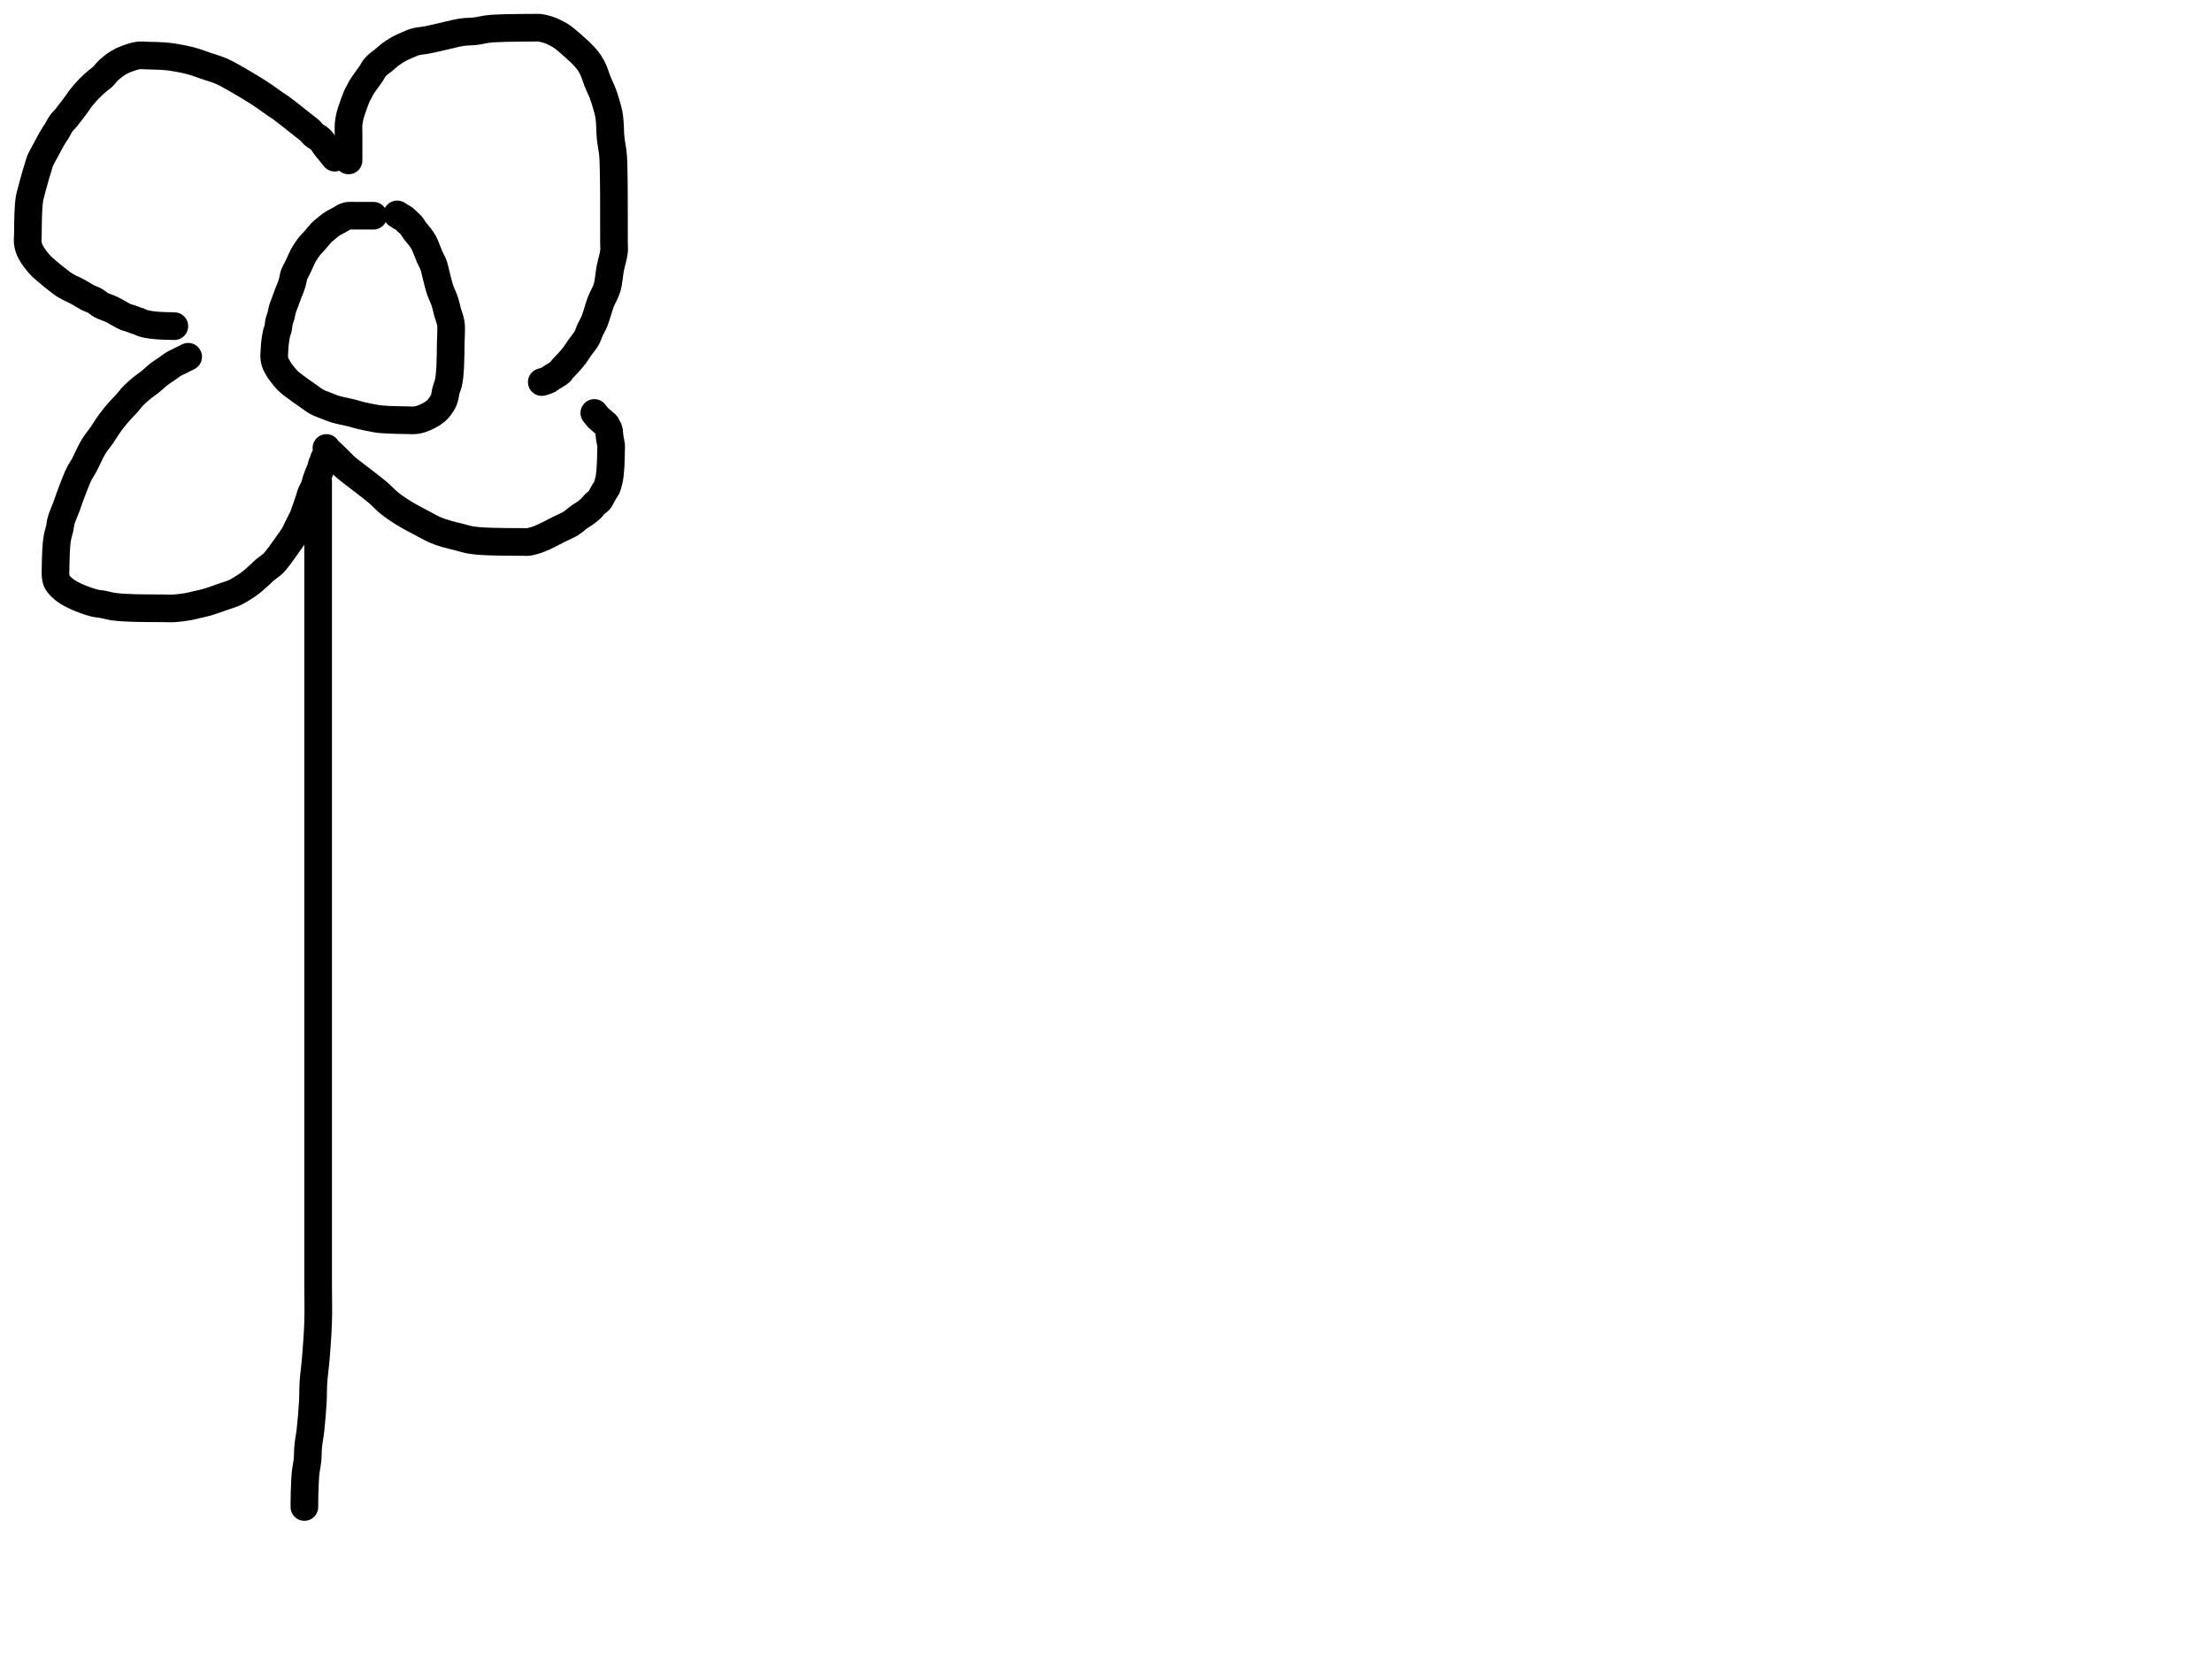 <?xml version="1.0" encoding="utf-8"?>
<!-- Generator: SketchAPI 2022.10.18.0 https://api.sketch.io -->
<svg version="1.1" xmlns="http://www.w3.org/2000/svg" xmlns:xlink="http://www.w3.org/1999/xlink" xmlns:sketchjs="https://sketch.io/dtd/" sketchjs:metadata="eyJuYW1lIjoiRHJhd2luZy5za2V0Y2hwYWQiLCJzdXJmYWNlIjp7ImlzUGFpbnQiOnRydWUsIm1ldGhvZCI6ImZpbGwiLCJibGVuZCI6Im5vcm1hbCIsImVuYWJsZWQiOnRydWUsIm9wYWNpdHkiOjEsInR5cGUiOiJjb2xvciIsImNvbG9yIjoiI2ZmZmZmZiIsImlzRmlsbCI6dHJ1ZX0sImNsaXBQYXRoIjp7ImVuYWJsZWQiOnRydWUsInN0eWxlIjp7InN0cm9rZVN0eWxlIjoiYmxhY2siLCJsaW5lV2lkdGgiOjF9fSwiZGVzY3JpcHRpb24iOiJNYWRlIHdpdGggU2tldGNocGFkIiwibWV0YWRhdGEiOnt9LCJleHBvcnREUEkiOjcyLCJleHBvcnRGb3JtYXQiOiJwbmciLCJleHBvcnRRdWFsaXR5IjowLjk1LCJ1bml0cyI6InB4Iiwid2lkdGgiOjE0NTQsImhlaWdodCI6ODMzLCJwYWdlcyI6W3sid2lkdGgiOjE0NTQsImhlaWdodCI6ODMzfV0sInV1aWQiOiI2ODU4MTcxYS1lNWM3LTQxZGItODBiZi04NTA3ZWQwNGUyZTUifQ==" width="800" height="600" viewBox="0 0 800 600">
<path style="fill: none; stroke: #000000; mix-blend-mode: source-over; stroke-dasharray: none; stroke-dashoffset: 0; stroke-linecap: round; stroke-linejoin: round; stroke-miterlimit: 4; stroke-opacity: 1; stroke-width: 10;" sketchjs:tool="pencil" d="M111.06 37.02 C111.06 37.02 111.06 37.02 111.06 37.02 111.06 37.02 111.06 37.02 111.06 37.02 111.06 37.02 111.06 37.02 111.06 37.02 111.06 37.02 109.498 35.044 108.93 34.36 108.565 33.92 108.372 33.741 108.01 33.29 107.433 32.572 106.661 31.199 105.86 30.42 105.141 29.72 104.161 29.331 103.5 28.75 102.939 28.257 102.601 27.694 102.09 27.22 101.572 26.739 101.193 26.506 100.41 25.89 98.603 24.469 93.309 20.221 91.42 18.87 90.589 18.275 90.301 18.159 89.57 17.66 88.471 16.91 86.933 15.727 85.5 14.76 83.953 13.717 82.485 12.776 80.59 11.63 78.07 10.106 73.832 7.611 71.66 6.51 70.462 5.903 69.837 5.64 68.8 5.24 67.613 4.783 66.347 4.434 64.91 3.96 63.123 3.37 60.99 2.521 58.9 1.97 56.697 1.389 53.826 0.87 52 0.6 50.813 0.424 49.93 0.378 49.04 0.31 48.312 0.254 47.828 0.231 47.05 0.2 45.947 0.156 44.287 0.124 43.05 0.1 41.981 0.079 41.126 -0.079 40.06 0.06 38.785 0.226 37.206 0.735 35.94 1.21 34.791 1.641 33.8 2.099 32.76 2.73 31.633 3.414 30.426 4.334 29.45 5.22 28.552 6.036 27.828 7.111 27.08 7.81 26.495 8.357 26.036 8.608 25.4 9.15 24.507 9.911 23.293 10.952 22.27 12 21.163 13.135 19.829 14.706 19.02 15.75 18.482 16.445 18.314 16.813 17.77 17.56 16.843 18.835 14.956 21.324 13.88 22.64 13.166 23.513 12.58 23.984 12.03 24.76 11.458 25.568 10.962 26.717 10.53 27.41 10.239 27.877 10.029 28.117 9.75 28.55 9.397 29.099 9.031 29.697 8.6 30.45 7.989 31.518 7.175 33.064 6.48 34.38 5.785 35.697 4.864 37.27 4.43 38.35 4.149 39.048 4.104 39.467 3.9 40.14 3.634 41.017 3.277 42.082 2.96 43.16 2.598 44.39 2.218 45.804 1.86 47.13 1.502 48.457 1.008 50.245 0.81 51.12 0.714 51.543 0.687 51.695 0.63 52.07 0.548 52.607 0.463 53.315 0.4 54.04 0.323 54.93 0.273 56.025 0.23 57.02 0.187 58.018 0.16 59.121 0.14 60.02 0.123 60.754 0.119 61.286 0.11 62.02 0.099 62.919 0.087 64.02 0.08 65.02 0.073 66.02 -0.089 67.021 0.07 68.02 0.237 69.071 0.552 70.076 1.11 71.17 1.826 72.572 3.235 74.385 4.3 75.59 5.153 76.555 5.904 77.137 6.86 77.97 8.003 78.966 9.521 80.196 10.73 81.13 11.755 81.922 12.513 82.565 13.63 83.25 14.99 84.085 16.977 84.89 18.38 85.66 19.532 86.292 20.446 86.957 21.47 87.49 22.425 87.987 23.445 88.287 24.32 88.78 25.139 89.241 25.705 89.855 26.58 90.33 27.639 90.905 29.12 91.31 30.29 91.87 31.393 92.398 32.494 93.084 33.42 93.58 34.153 93.973 34.745 94.351 35.4 94.62 35.997 94.865 36.568 94.951 37.18 95.16 37.848 95.388 38.695 95.766 39.25 95.95 39.615 96.071 39.85 96.092 40.17 96.21 40.542 96.347 40.899 96.59 41.34 96.75 41.873 96.943 42.541 97.107 43.16 97.24 43.79 97.375 44.441 97.467 45.09 97.55 45.744 97.634 46.409 97.69 47.07 97.74 47.732 97.79 48.329 97.82 49.06 97.85 49.958 97.887 51.328 97.909 52.06 97.93 52.483 97.942 53.06 97.96 53.06 97.96 " transform="matrix(1.0,0.0,0.0,1.0,10.0,20.001)"/>
<path style="fill: none; stroke: #000000; mix-blend-mode: source-over; stroke-dasharray: none; stroke-dashoffset: 0; stroke-linecap: round; stroke-linejoin: round; stroke-miterlimit: 4; stroke-opacity: 1; stroke-width: 10;" sketchjs:tool="pencil" d="M0.04 48.02 C0.04 48.02 0.04 48.02 0.04 48.02 0.04 48.02 0.04 48.02 0.04 48.02 0.04 48.02 0.04 47.411 0.04 47.02 0.04 46.468 0.04 45.754 0.04 45.02 0.04 44.121 0.04 43.092 0.04 42.02 0.04 40.782 0.04 39.258 0.04 38.02 0.04 36.948 -0.042 36.02 0.04 35.02 0.123 34.007 0.328 32.893 0.54 31.98 0.718 31.212 0.89 30.733 1.17 29.89 1.61 28.567 2.528 25.923 3.01 24.84 3.249 24.302 3.398 24.111 3.63 23.67 3.931 23.097 4.332 22.254 4.66 21.69 4.916 21.248 5.064 21.035 5.4 20.54 6.042 19.593 7.565 17.58 8.3 16.47 8.79 15.731 9.014 15.144 9.46 14.58 9.888 14.039 10.389 13.592 10.91 13.14 11.447 12.674 12.041 12.314 12.64 11.83 13.322 11.278 14.076 10.53 14.77 9.99 15.383 9.513 15.955 9.131 16.57 8.73 17.188 8.327 17.761 7.956 18.47 7.58 19.311 7.133 20.349 6.679 21.31 6.27 22.276 5.859 23.189 5.41 24.25 5.12 25.427 4.799 26.791 4.742 28.08 4.5 29.407 4.251 30.761 3.94 32.1 3.64 33.441 3.34 34.707 3.016 36.12 2.7 37.69 2.349 39.434 1.88 41.1 1.64 42.745 1.403 44.489 1.459 46.05 1.26 47.467 1.079 48.836 0.705 50.08 0.54 51.142 0.399 51.986 0.347 53.05 0.28 54.281 0.203 55.709 0.165 57.04 0.13 58.372 0.095 59.802 0.085 61.04 0.07 62.112 0.057 63.04 0.047 64.04 0.04 65.04 0.033 66.141 0.031 67.04 0.03 67.774 0.029 68.372 -0.036 69.04 0.03 69.722 0.098 70.408 0.263 71.09 0.44 71.788 0.621 72.424 0.803 73.18 1.11 74.14 1.499 75.405 2.113 76.35 2.68 77.184 3.18 77.794 3.652 78.59 4.28 79.575 5.058 80.999 6.365 81.77 7.05 82.217 7.447 82.415 7.624 82.82 8 83.391 8.531 84.183 9.222 84.86 9.95 85.621 10.768 86.492 11.757 87.13 12.7 87.722 13.574 88.149 14.396 88.6 15.39 89.119 16.535 89.576 18.138 90 19.21 90.313 20.003 90.572 20.58 90.87 21.26 91.168 21.94 91.478 22.495 91.79 23.29 92.213 24.367 92.689 25.79 93.09 27.17 93.537 28.709 94.021 30.256 94.31 32.11 94.671 34.426 94.588 37.694 94.84 40.03 95.042 41.898 95.427 43.591 95.59 45.05 95.715 46.169 95.751 46.796 95.81 48.03 95.906 50.049 95.945 53.547 95.98 56.02 96.01 58.163 96.012 60.02 96.02 62.02 96.028 64.02 96.027 65.766 96.03 68.02 96.034 70.93 96.039 75.661 96.04 78.02 96.041 79.312 96.168 79.854 96.04 81.02 95.856 82.699 95.098 84.991 94.69 87.09 94.255 89.327 94.161 91.941 93.53 94.06 92.964 95.961 91.959 97.393 91.24 99.27 90.427 101.391 89.728 104.334 88.97 106.17 88.441 107.453 87.856 108.297 87.38 109.34 86.932 110.322 86.719 111.279 86.18 112.25 85.565 113.358 84.551 114.498 83.79 115.58 83.076 116.595 82.42 117.652 81.74 118.55 81.141 119.342 80.629 119.935 79.95 120.71 79.115 121.663 77.586 123.146 77.07 123.82 76.847 124.111 76.854 124.276 76.65 124.49 76.377 124.776 75.928 125.013 75.49 125.3 74.941 125.66 74.144 126.099 73.6 126.46 73.169 126.746 72.898 127.037 72.47 127.27 71.988 127.533 71.3 127.76 70.83 127.92 70.486 128.037 69.92 128.18 69.92 128.18 " transform="matrix(1.0,0.0,0.0,1.0,126.019,10.0)"/>
<path style="fill: none; stroke: #000000; mix-blend-mode: source-over; stroke-dasharray: none; stroke-dashoffset: 0; stroke-linecap: round; stroke-linejoin: round; stroke-miterlimit: 4; stroke-opacity: 1; stroke-width: 10;" sketchjs:tool="pencil" d="M48 0 C48 0 48 0 48 0 48 0 48 0 48 0 48 0 45.655 1.177 44.69 1.66 43.94 2.036 43.361 2.257 42.69 2.66 41.945 3.108 41.244 3.698 40.44 4.26 39.521 4.902 38.457 5.539 37.47 6.3 36.403 7.122 35.331 8.207 34.28 9.05 33.309 9.829 32.365 10.413 31.4 11.2 30.353 12.054 29.18 13.049 28.24 14.01 27.379 14.89 26.761 15.788 25.94 16.71 25.042 17.717 24.015 18.702 23.05 19.81 22.002 21.012 20.925 22.293 19.9 23.68 18.794 25.177 17.733 26.98 16.67 28.51 15.685 29.929 14.7 30.995 13.75 32.56 12.581 34.487 11.333 37.513 10.35 39.32 9.672 40.565 9.135 41.201 8.53 42.42 7.731 44.03 6.773 46.602 6.14 48.22 5.691 49.369 5.397 50.197 5.04 51.19 4.684 52.181 4.41 53.051 4 54.17 3.465 55.632 2.479 57.743 2.07 59.2 1.77 60.268 1.762 61.088 1.55 62.05 1.329 63.053 0.956 64.088 0.76 65.1 0.57 66.078 0.471 67.139 0.38 68.02 0.305 68.746 0.271 69.279 0.23 70.01 0.18 70.905 0.148 72.103 0.12 73 0.097 73.733 0.082 74.448 0.07 75 0.061 75.391 0.055 75.667 0.05 76 0.045 76.333 0.043 76.609 0.04 77 0.036 77.552 -0.033 78.332 0.03 79 0.094 79.685 0.186 80.456 0.43 81.06 0.65 81.604 0.984 82.034 1.36 82.49 1.773 82.991 2.31 83.472 2.84 83.92 3.385 84.38 3.923 84.795 4.59 85.21 5.385 85.705 6.394 86.193 7.33 86.63 8.274 87.071 9.182 87.455 10.23 87.84 11.427 88.28 12.923 88.803 14.14 89.09 15.169 89.333 15.997 89.35 17.04 89.54 18.276 89.765 19.728 90.181 21.07 90.38 22.385 90.575 23.691 90.645 25.01 90.73 26.335 90.815 27.669 90.853 29 90.89 30.332 90.927 31.532 90.935 33 90.95 34.798 90.968 37.202 90.973 39 90.98 40.468 90.986 41.594 91.075 43 90.99 44.581 90.895 46.558 90.627 48.02 90.37 49.171 90.168 49.992 89.926 51.08 89.67 52.327 89.376 53.685 89.109 55.09 88.7 56.691 88.234 58.69 87.468 60.16 86.97 61.29 86.587 62.258 86.295 63.16 85.96 63.916 85.679 64.43 85.518 65.22 85.12 66.397 84.528 68.279 83.359 69.44 82.56 70.312 81.959 70.924 81.445 71.64 80.85 72.361 80.252 73.055 79.613 73.75 78.98 74.445 78.346 75.053 77.697 75.81 77.05 76.664 76.321 77.889 75.559 78.64 74.85 79.217 74.306 79.528 73.878 80.03 73.26 80.684 72.454 81.484 71.358 82.19 70.39 82.897 69.421 83.583 68.435 84.27 67.45 84.957 66.465 85.728 65.476 86.31 64.48 86.851 63.555 87.179 62.703 87.68 61.69 88.28 60.476 89.306 58.545 89.67 57.69 89.835 57.301 89.833 57.24 89.98 56.82 90.365 55.72 91.691 51.971 92.03 50.84 92.162 50.399 92.129 50.304 92.27 49.91 92.539 49.156 93.404 47.648 93.74 46.72 93.986 46.04 94.034 45.523 94.23 44.9 94.442 44.226 94.712 43.507 94.98 42.82 95.249 42.131 95.64 41.319 95.84 40.77 95.97 40.413 96.039 40.176 96.12 39.87 96.203 39.559 96.239 39.145 96.33 38.92 96.386 38.782 96.453 38.742 96.52 38.61 96.625 38.402 96.759 38.057 96.86 37.77 96.963 37.478 97.13 36.87 97.13 36.87 " transform="matrix(1.0,0.0,0.0,1.0,20.054,129.021)"/>
<path style="fill: none; stroke: #000000; mix-blend-mode: source-over; stroke-dasharray: none; stroke-dashoffset: 0; stroke-linecap: round; stroke-linejoin: round; stroke-miterlimit: 4; stroke-opacity: 1; stroke-width: 10;" sketchjs:tool="pencil" d="M0 12.67 C0 12.67 0 12.67 0 12.67 0 12.67 0.158 12.953 0.34 13.17 0.777 13.69 2.052 14.823 2.84 15.59 3.55 16.282 4.188 16.908 4.86 17.57 5.532 18.232 5.972 18.771 6.87 19.56 8.433 20.933 11.547 23.184 13.63 24.82 15.431 26.235 17.08 27.456 18.65 28.8 20.124 30.062 21.328 31.444 22.8 32.63 24.29 33.83 26.02 34.983 27.54 35.95 28.873 36.798 30.1 37.452 31.4 38.17 32.703 38.889 34.029 39.572 35.35 40.26 36.672 40.948 37.996 41.725 39.33 42.3 40.603 42.849 41.801 43.243 43.17 43.66 44.699 44.125 46.534 44.524 48.09 44.92 49.492 45.277 50.754 45.691 52.09 45.93 53.398 46.164 54.704 46.25 56.02 46.35 57.341 46.45 58.671 46.487 60 46.53 61.331 46.573 62.592 46.59 64 46.61 65.574 46.632 67.709 46.645 69 46.65 69.817 46.653 70.333 46.648 71 46.65 71.667 46.652 72.223 46.766 73 46.66 74.135 46.504 75.579 46.076 77.11 45.49 79.205 44.688 82.252 42.986 84.3 41.98 85.831 41.228 87.072 40.766 88.31 40 89.502 39.262 90.653 38.159 91.61 37.49 92.31 37 92.845 36.747 93.48 36.29 94.192 35.778 95.039 35.139 95.66 34.54 96.2 34.019 96.537 33.432 97.04 32.94 97.546 32.445 98.272 32.071 98.69 31.58 99.045 31.163 99.192 30.738 99.47 30.25 99.804 29.662 100.208 28.849 100.55 28.29 100.818 27.852 101.091 27.629 101.32 27.15 101.642 26.476 101.923 25.349 102.12 24.54 102.287 23.856 102.374 23.331 102.47 22.62 102.588 21.742 102.673 20.386 102.73 19.66 102.763 19.239 102.778 19.083 102.8 18.66 102.838 17.93 102.876 16.567 102.9 15.67 102.92 14.937 102.93 14.337 102.94 13.67 102.95 13.003 103.019 12.339 102.96 11.67 102.899 10.985 102.663 10.17 102.57 9.61 102.506 9.227 102.472 8.965 102.43 8.64 102.388 8.312 102.352 7.98 102.32 7.65 102.288 7.32 102.305 6.997 102.24 6.66 102.169 6.292 102.016 5.796 101.89 5.53 101.814 5.369 101.733 5.317 101.65 5.17 101.532 4.961 101.417 4.595 101.28 4.38 101.172 4.21 101.069 4.094 100.93 3.96 100.77 3.806 100.577 3.696 100.36 3.52 100.057 3.274 99.643 2.918 99.29 2.61 98.936 2.301 98.597 2.045 98.24 1.67 97.8 1.207 96.89 0 96.89 0 " transform="matrix(1.0,0.0,0.0,1.0,118.056,149.353)"/>
<path style="fill: none; stroke: #000000; mix-blend-mode: source-over; stroke-dasharray: none; stroke-dashoffset: 0; stroke-linecap: round; stroke-linejoin: round; stroke-miterlimit: 4; stroke-opacity: 1; stroke-width: 10;" sketchjs:tool="pencil" d="M35.91 0.48 C35.91 0.48 35.91 0.48 35.91 0.48 35.91 0.48 35.91 0.48 35.91 0.48 35.91 0.48 34.577 0.48 33.91 0.48 33.243 0.48 32.577 0.48 31.91 0.48 31.243 0.48 30.462 0.48 29.91 0.48 29.519 0.48 29.301 0.48 28.91 0.48 28.358 0.48 27.472 0.409 26.91 0.48 26.488 0.533 26.238 0.594 25.82 0.76 25.183 1.014 24.266 1.63 23.53 2.03 22.85 2.4 22.123 2.747 21.56 3.08 21.119 3.341 20.844 3.513 20.41 3.83 19.79 4.283 18.834 5.102 18.24 5.6 17.818 5.953 17.577 6.113 17.17 6.52 16.525 7.165 15.463 8.523 14.86 9.21 14.48 9.643 14.238 9.914 13.92 10.26 13.601 10.607 13.282 10.888 12.95 11.29 12.537 11.789 12.077 12.454 11.67 13.06 11.26 13.67 10.881 14.237 10.5 14.94 10.047 15.775 9.589 16.908 9.18 17.77 8.834 18.498 8.535 19.11 8.21 19.78 7.885 20.45 7.493 21.05 7.23 21.79 6.933 22.625 6.825 23.708 6.58 24.56 6.365 25.309 6.126 25.951 5.87 26.64 5.613 27.334 5.331 27.956 5.04 28.71 4.694 29.607 4.297 30.68 3.94 31.67 3.583 32.66 3.145 33.761 2.9 34.65 2.708 35.347 2.68 35.907 2.51 36.55 2.329 37.233 2.012 37.872 1.83 38.63 1.62 39.507 1.573 40.782 1.38 41.52 1.255 41.998 1.08 42.194 0.95 42.67 0.749 43.403 0.55 44.825 0.44 45.53 0.376 45.941 0.351 46.126 0.31 46.51 0.252 47.055 0.189 47.941 0.15 48.49 0.123 48.88 0.108 49.157 0.09 49.49 0.072 49.823 0.053 50.157 0.04 50.49 0.027 50.823 -0.019 51.1 0.01 51.49 0.052 52.052 0.15 52.848 0.38 53.53 0.635 54.288 1.182 55.186 1.54 55.81 1.802 56.266 1.936 56.493 2.28 56.96 2.882 57.778 4.16 59.359 4.98 60.18 5.564 60.764 5.981 61.052 6.61 61.55 7.428 62.197 8.526 62.998 9.5 63.7 10.473 64.401 11.462 65.079 12.45 65.76 13.439 66.442 14.35 67.206 15.43 67.79 16.57 68.406 17.969 68.868 19.14 69.33 20.179 69.74 20.932 70.087 22.1 70.44 23.716 70.929 26.354 71.388 27.99 71.81 29.171 72.115 29.835 72.382 31.02 72.67 32.666 73.07 35.52 73.644 36.97 73.88 37.797 74.014 38.161 74.053 38.93 74.12 40.023 74.216 41.677 74.281 42.91 74.33 43.98 74.372 45.011 74.391 45.91 74.41 46.644 74.425 47.176 74.432 47.91 74.44 48.809 74.45 50.009 74.544 50.91 74.46 51.662 74.39 52.215 74.291 52.96 74.06 53.921 73.762 55.198 73.199 56.15 72.68 56.994 72.22 57.777 71.703 58.42 71.16 58.979 70.688 59.389 70.257 59.84 69.66 60.385 68.939 60.989 68.042 61.38 67.07 61.816 65.985 61.932 64.454 62.23 63.41 62.458 62.61 62.749 62.081 62.94 61.32 63.16 60.445 63.297 59.479 63.42 58.44 63.564 57.228 63.633 55.804 63.7 54.48 63.767 53.151 63.792 51.813 63.82 50.48 63.848 49.147 63.857 47.999 63.87 46.48 63.887 44.471 64.176 41.488 63.9 39.48 63.684 37.911 63.105 36.731 62.73 35.37 62.362 34.032 62.111 32.706 61.67 31.38 61.214 30.006 60.505 28.714 60.02 27.27 59.502 25.725 59.1 23.928 58.69 22.38 58.32 20.984 58.102 19.627 57.66 18.39 57.251 17.247 56.631 16.247 56.18 15.2 55.752 14.208 55.38 13.156 55.01 12.27 54.699 11.526 54.494 10.91 54.12 10.23 53.705 9.477 53.137 8.703 52.59 7.97 52.035 7.226 51.334 6.505 50.81 5.8 50.346 5.175 50.044 4.519 49.58 3.97 49.131 3.439 48.53 2.981 48.08 2.55 47.709 2.194 47.382 1.819 47.07 1.57 46.836 1.383 46.644 1.272 46.41 1.14 46.163 1.001 45.835 0.898 45.62 0.76 45.45 0.651 45.363 0.525 45.2 0.41 45.001 0.27 44.5 0 44.5 0 " transform="matrix(1.0,0.0,0.0,1.0,99.148,77.536)"/>
<path style="fill: none; stroke: #000000; mix-blend-mode: source-over; stroke-dasharray: none; stroke-dashoffset: 0; stroke-linecap: round; stroke-linejoin: round; stroke-miterlimit: 4; stroke-opacity: 1; stroke-width: 10;" sketchjs:tool="pencil" d="M4.98 0 C4.98 0 4.98 0 4.98 0 4.98 0 4.98 3.709 4.98 5 4.98 5.817 4.98 6.032 4.98 7 4.98 9.56 4.98 16.253 4.98 21 4.98 25.914 4.98 30.705 4.98 36 4.98 41.959 4.98 48.435 4.98 55 4.98 62.065 4.98 69.432 4.98 77 4.98 85.067 4.98 93.752 4.98 102 4.98 110.082 4.98 119.217 4.98 126 4.98 130.992 4.98 134.15 4.98 139 4.98 145.165 4.98 152.497 4.98 160 4.98 168.663 4.98 180.808 4.98 188 4.98 192.508 4.98 195.05 4.98 199 4.98 203.613 4.98 208.102 4.98 214 4.98 222.478 4.98 236.36 4.98 245 4.98 251.207 4.98 255.667 4.98 261 4.98 266.333 4.98 271.845 4.98 277 4.98 281.822 4.98 286.42 4.98 291 4.98 295.414 5.116 299.668 4.98 304 4.843 308.338 4.479 313.074 4.16 317.01 3.895 320.288 3.451 323.196 3.27 326.01 3.111 328.484 3.203 330.463 3.06 333 2.888 336.04 2.554 340.099 2.23 343.01 1.978 345.274 1.573 347.116 1.39 349.03 1.224 350.762 1.293 352.342 1.13 354 0.965 355.675 0.565 357.355 0.4 359.03 0.237 360.688 0.196 362.714 0.14 364 0.104 364.816 0.088 365.333 0.07 366 0.052 366.667 0.038 367.448 0.03 368 0.024 368.391 0.023 368.667 0.02 369 0.017 369.333 0.013 369.667 0.01 370 0.007 370.333 0 371 0 371 0 371 0 371 0 371 0 371 0 371 0 371 0 371 0 371 0 371 0 371 0 371 0 371 " transform="matrix(1.0,0.0,0.0,1.0,110.08,174.021)"/>
</svg>
